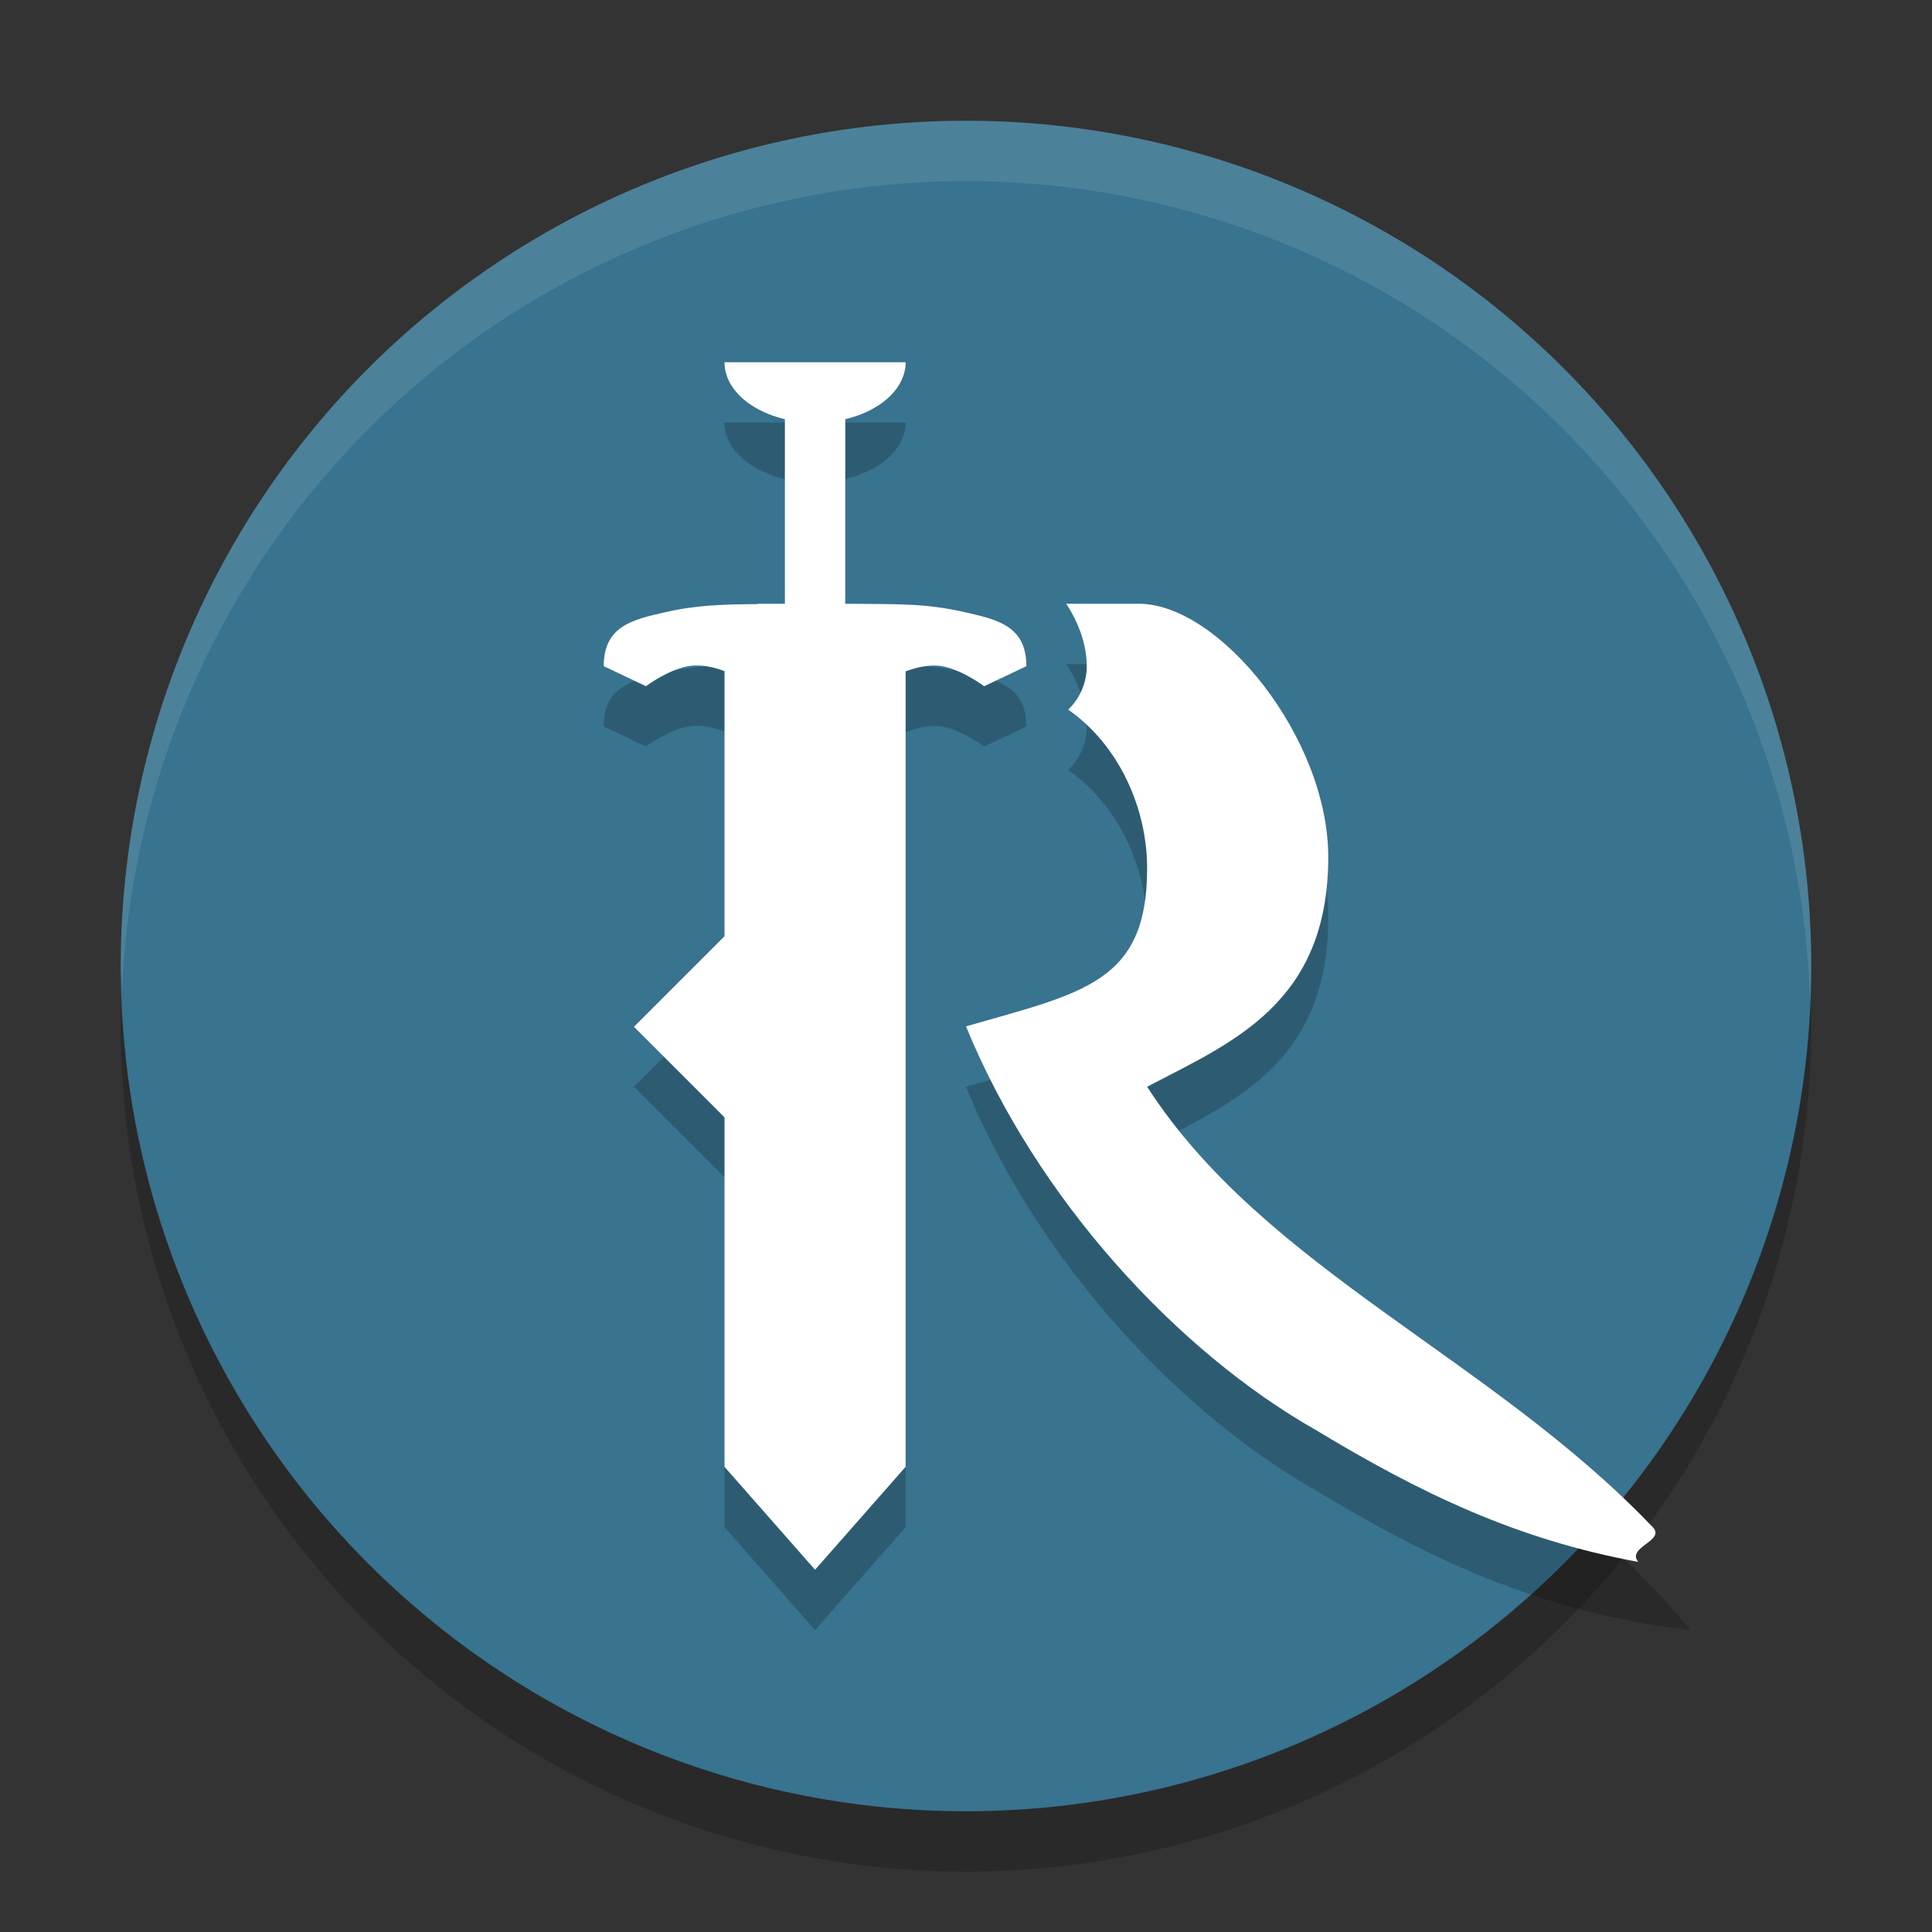 <?xml version="1.0" encoding="UTF-8" standalone="no"?>
<svg
   width="32"
   height="32"
   version="1.1"
   id="svg54133"
   sodipodi:docname="com.jagex.RuneScape.svg"
   inkscape:version="1.1.2 (0a00cf5339, 2022-02-04)"
   xmlns:inkscape="http://www.inkscape.org/namespaces/inkscape"
   xmlns:sodipodi="http://sodipodi.sourceforge.net/DTD/sodipodi-0.dtd"
   xmlns="http://www.w3.org/2000/svg"
   xmlns:svg="http://www.w3.org/2000/svg">
  <rect width="100%" height="100%" fill="#333333" stroke="none"/>
  <defs
     id="defs54137" />
  <sodipodi:namedview
     id="namedview54135"
     pagecolor="#ffffff"
     bordercolor="#666666"
     borderopacity="1.0"
     inkscape:pageshadow="2"
     inkscape:pageopacity="0.0"
     inkscape:pagecheckerboard="0"
     showgrid="false"
     inkscape:zoom="25.84375"
     inkscape:cx="15.980653"
     inkscape:cy="16"
     inkscape:window-width="1920"
     inkscape:window-height="1051"
     inkscape:window-x="0"
     inkscape:window-y="29"
     inkscape:window-maximized="1"
     inkscape:current-layer="svg54133" />
  <path
     style="opacity:0.2"
     d="M 16,3 A 14,14 0 0 0 2,17 14,14 0 0 0 16,31 14,14 0 0 0 30,17 14,14 0 0 0 16,3 Z"
     id="path54113" />
  <path
     style="fill:#38738f"
     d="M 16,2 A 14,14 0 0 0 2,16 14,14 0 0 0 16,30 14,14 0 0 0 30,16 14,14 0 0 0 16,2 Z"
     id="path54115" />
  <path
     style="opacity:0.2"
     d="m 12,7 c 0,0.434 0.42,0.795 1,0.934 V 11 h -0.449 v 0.006 c -0.567,0.004 -1.012,0.014 -1.537,0.135 C 10.48,11.263 10,11.367 10,12.033 l 0.699,0.332 c 0,0 0.366,-0.275 0.701,-0.332 0.194,-0.033 0.4,0.009 0.6,0.084 V 16.5 L 10.5,18 12,19.5 v 5.795 L 13.5,27 15,25.295 V 12.127 c 0.207,-0.076 0.415,-0.125 0.6,-0.094 0.335,0.057 0.701,0.332 0.701,0.332 L 17,12.033 C 17,11.367 16.52,11.263 15.986,11.141 15.322,10.988 14.859,11.009 14,11 V 7.934 C 14.58,7.795 15,7.434 15,7 Z m 5.66,4 C 17.86,11.303 18,11.674 18,12.033 a 1,1 0 0 1 -0.307,0.721 C 18.515,13.326 19,14.362 19,15.383 19,17.275 17.945,17.441 16,18 c 1.167,2.854 3.494,5.379 5.795,6.686 C 23.758,25.872 25.557,26.707 28,27 25.302,23.707 21.101,22.257 19,19 20.404,18.264 22,17.628 22,15.195 22,13.222 20.2,11 18.861,11 Z"
     id="path54117" />
  <path
     style="fill:#ffffff"
     d="m 12,11 h 3 V 24.295 L 13.5,26 12,24.295 Z"
     id="path54119" />
  <path
     style="fill:#ffffff"
     d="m 12.551,10 v 0.006 c -0.567,0.004 -1.012,0.014 -1.537,0.135 C 10.48,10.263 10,10.367 10,11.034 l 0.699,0.332 c 0,0 0.366,-0.275 0.701,-0.332 0.383,-0.065 0.812,0.153 1.15,0.365 v 0.301 H 13 14 c 0,0 0.96,-0.775 1.6,-0.666 0.335,0.057 0.701,0.332 0.701,0.332 L 17,11.034 C 17,10.367 16.52,10.263 15.986,10.141 15.322,9.988 14.859,10.009 14,10 h -1 z"
     id="path54121" />
  <rect
     style="fill:#ffffff"
     width="4"
     height="1"
     x="6.6"
     y="-14"
     transform="rotate(90)"
     id="rect54123" />
  <path
     style="fill:#ffffff"
     d="M 15,6 C 15,6.552 14.328,7 13.5,7 12.672,7 12,6.552 12,6 Z"
     id="path54125" />
  <rect
     style="fill:#ffffff"
     width="2.121"
     height="2.121"
     x="19.45"
     y="2.48"
     transform="rotate(45)"
     id="rect54127" />
  <path
     style="fill:#ffffff"
     d="M 17.66,10 C 17.86,10.303 18,10.674 18,11.033 c 1.9e-5,0.272 -0.111,0.532 -0.307,0.721 C 18.515,12.326 19,13.362 19,14.383 19,16.275 17.945,16.441 16,17 c 1.167,2.854 3.494,5.379 5.795,6.686 1.724,1.042 3.321,1.813 5.339,2.184 0,0 -0.298,-0.036 0,0 -0.2,-0.245 0.457,-0.348 0.242,-0.574 C 24.69,22.482 20.945,21.015 19,18 20.404,17.264 22,16.628 22,14.195 22,12.222 20.2,10 18.861,10 Z"
     id="path54129"
     sodipodi:nodetypes="cccsccscscssc" />
  <path
     style="fill:#ffffff;opacity:0.1"
     d="M 16 2 A 14 14 0 0 0 2 16 A 14 14 0 0 0 2.021 16.414 A 14 14 0 0 1 16 3 A 14 14 0 0 1 29.979 16.586 A 14 14 0 0 0 30 16 A 14 14 0 0 0 16 2 z"
     id="path54131" />
</svg>
